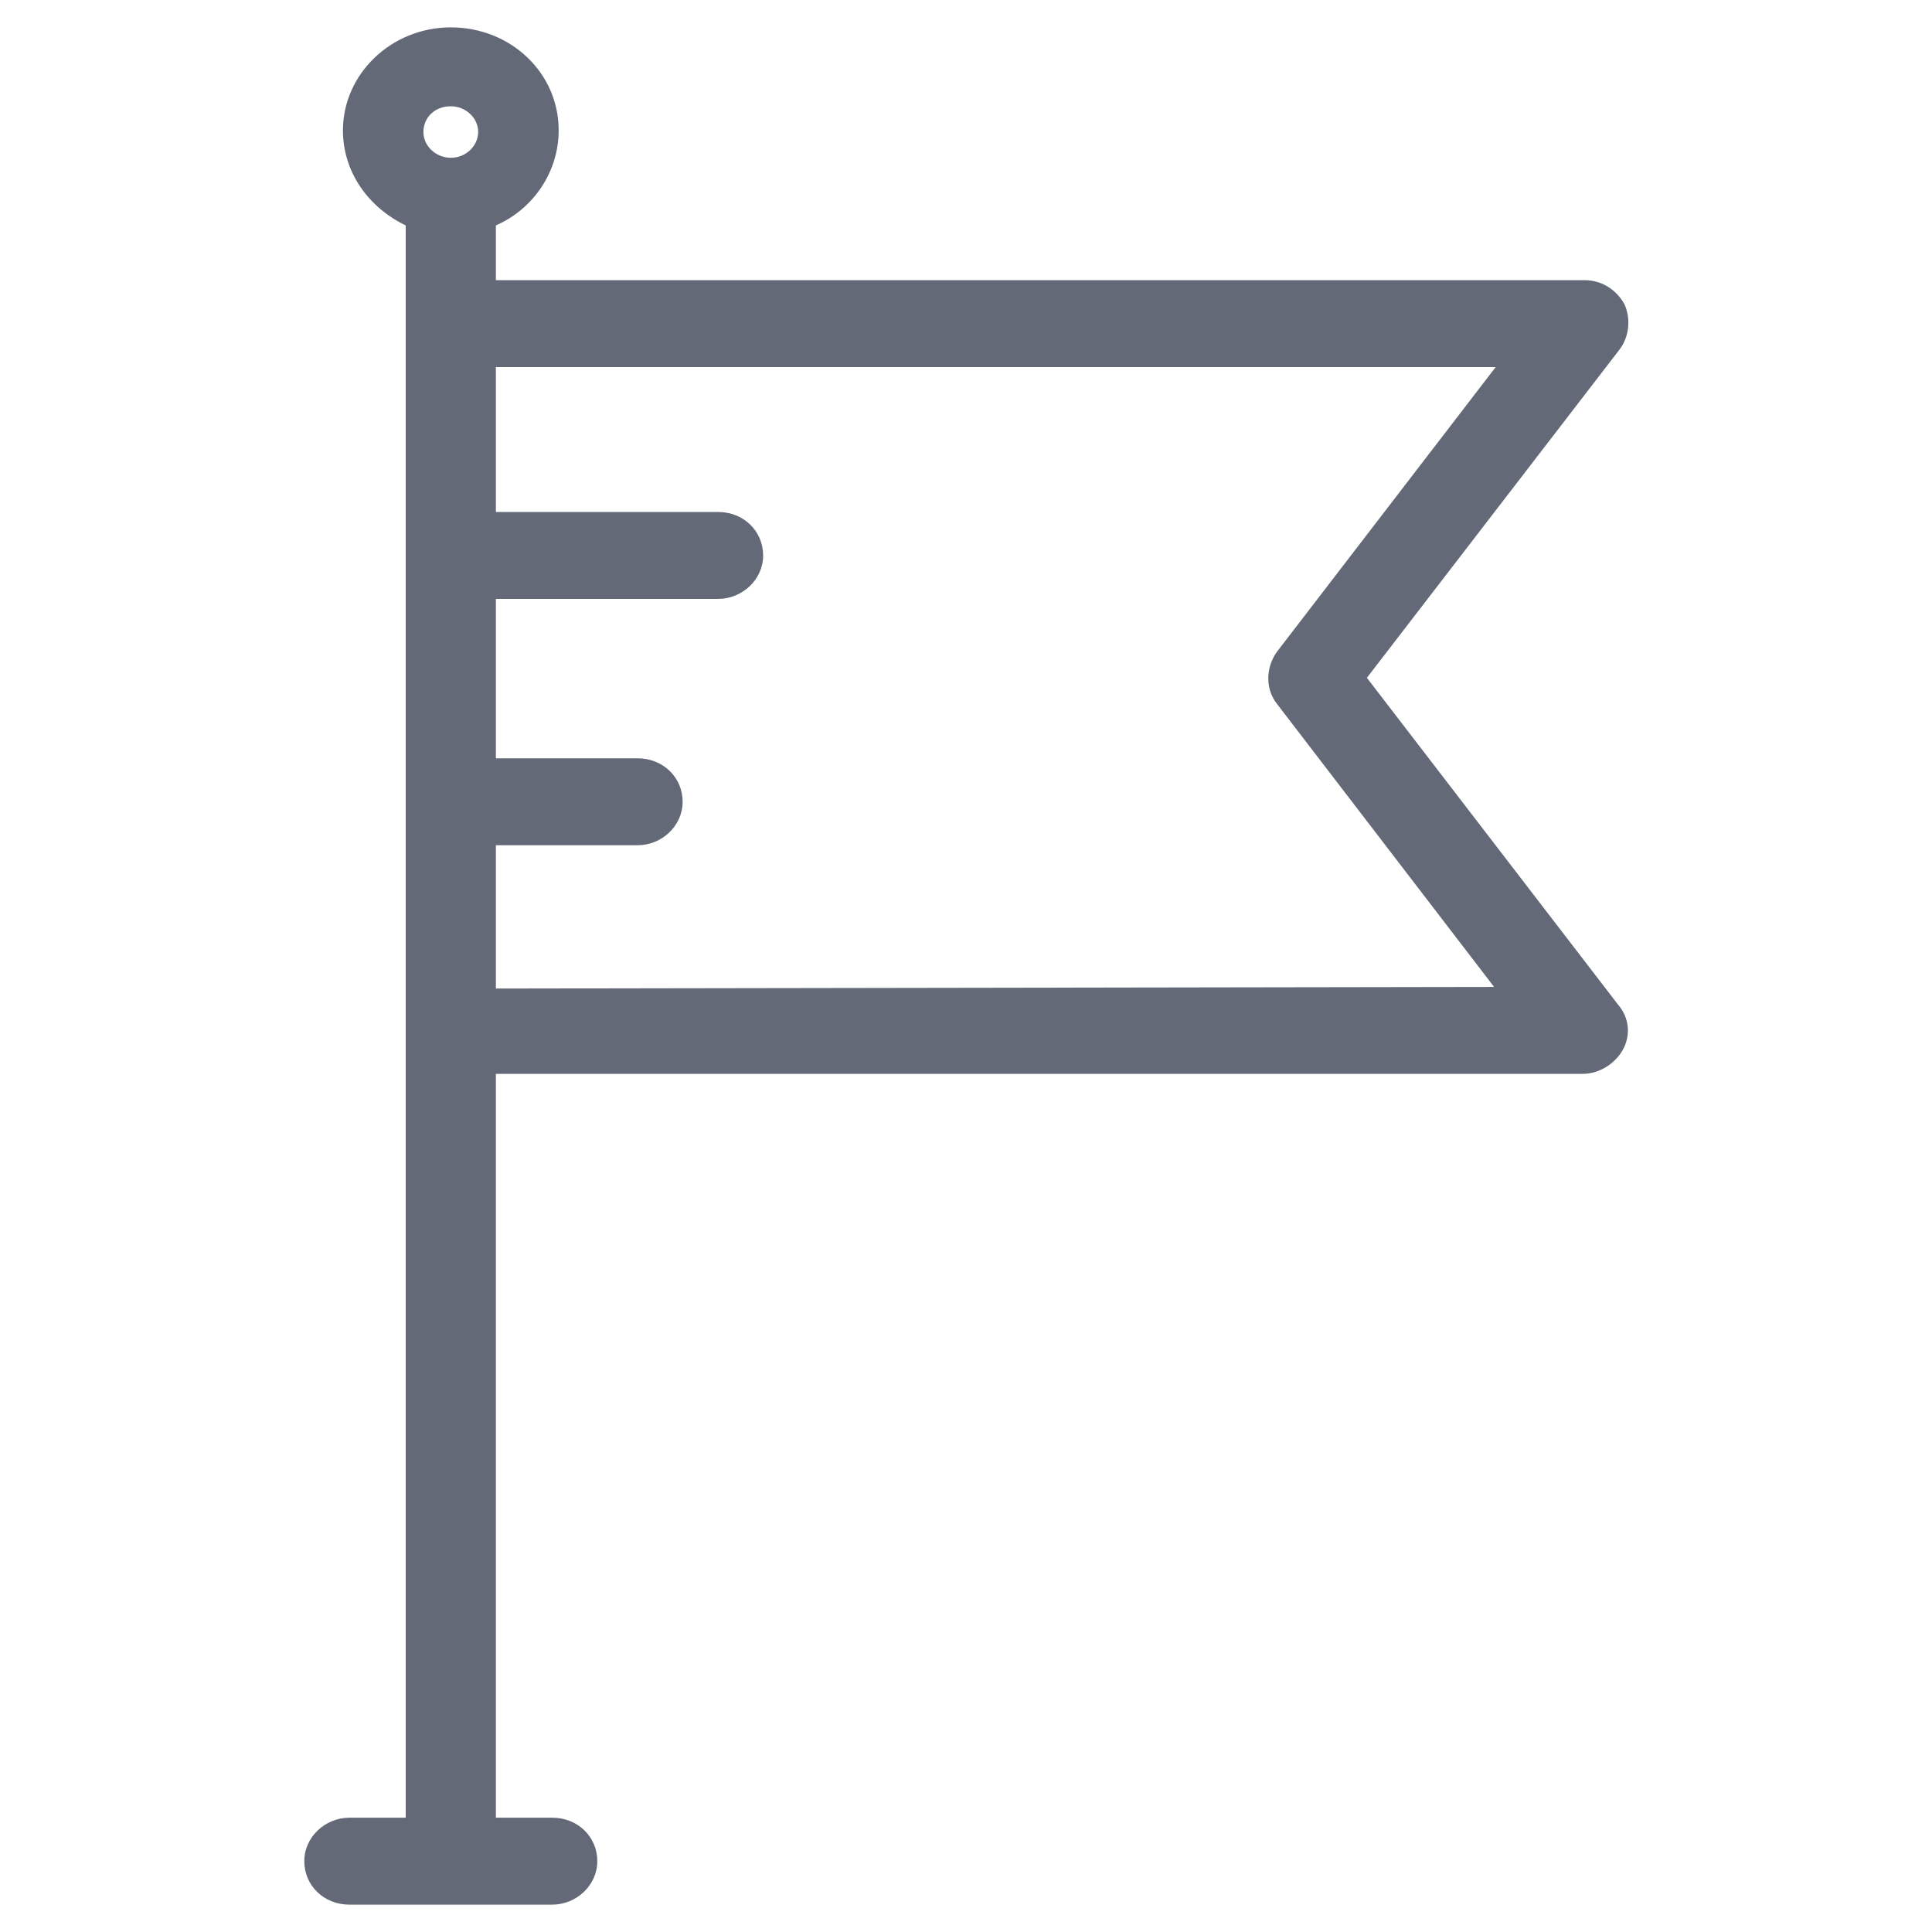 <?xml version="1.0" encoding="utf-8"?>
<!-- Generator: Adobe Illustrator 19.2.0, SVG Export Plug-In . SVG Version: 6.00 Build 0)  -->
<svg version="1.1" id="Layer_1" xmlns="http://www.w3.org/2000/svg" xmlns:xlink="http://www.w3.org/1999/xlink" x="0px" y="0px"
	 viewBox="0 0 120 120" style="enable-background:new 0 0 120 120;" xml:space="preserve">
<style type="text/css">
	.st0{fill:#636976;}
</style>
<path class="st0" d="M84.9,42.1l15.7-20.4c0.6-0.8,0.7-1.9,0.3-2.8c-0.5-0.9-1.4-1.5-2.5-1.5H30.8V14c2.3-1,3.9-3.3,3.9-5.9
	c0-3.6-3-6.4-6.7-6.4s-6.7,2.9-6.7,6.4c0,2.6,1.6,4.8,3.9,5.9v98.9h-3.5c-1.5,0-2.8,1.2-2.8,2.7s1.2,2.7,2.8,2.7h12.6
	c1.5,0,2.8-1.2,2.8-2.7s-1.2-2.7-2.8-2.7h-3.5V66.7h67.5c1,0,2-0.6,2.5-1.5s0.4-2-0.3-2.8L84.9,42.1z M28,9.8
	c-0.9,0-1.7-0.7-1.7-1.6S27,6.6,28,6.6c0.9,0,1.7,0.7,1.7,1.6C29.7,9,29,9.8,28,9.8z M30.8,61.4L30.8,61.4v-8.9h8.8
	c1.5,0,2.8-1.2,2.8-2.7s-1.2-2.7-2.8-2.7h-8.8v-9.9h13.8c1.5,0,2.8-1.2,2.8-2.7s-1.2-2.7-2.8-2.7H30.8v-9h62.1L79.3,40.5
	c-0.7,1-0.7,2.3,0,3.2l13.5,17.6L30.8,61.4L30.8,61.4z"/>
</svg>
